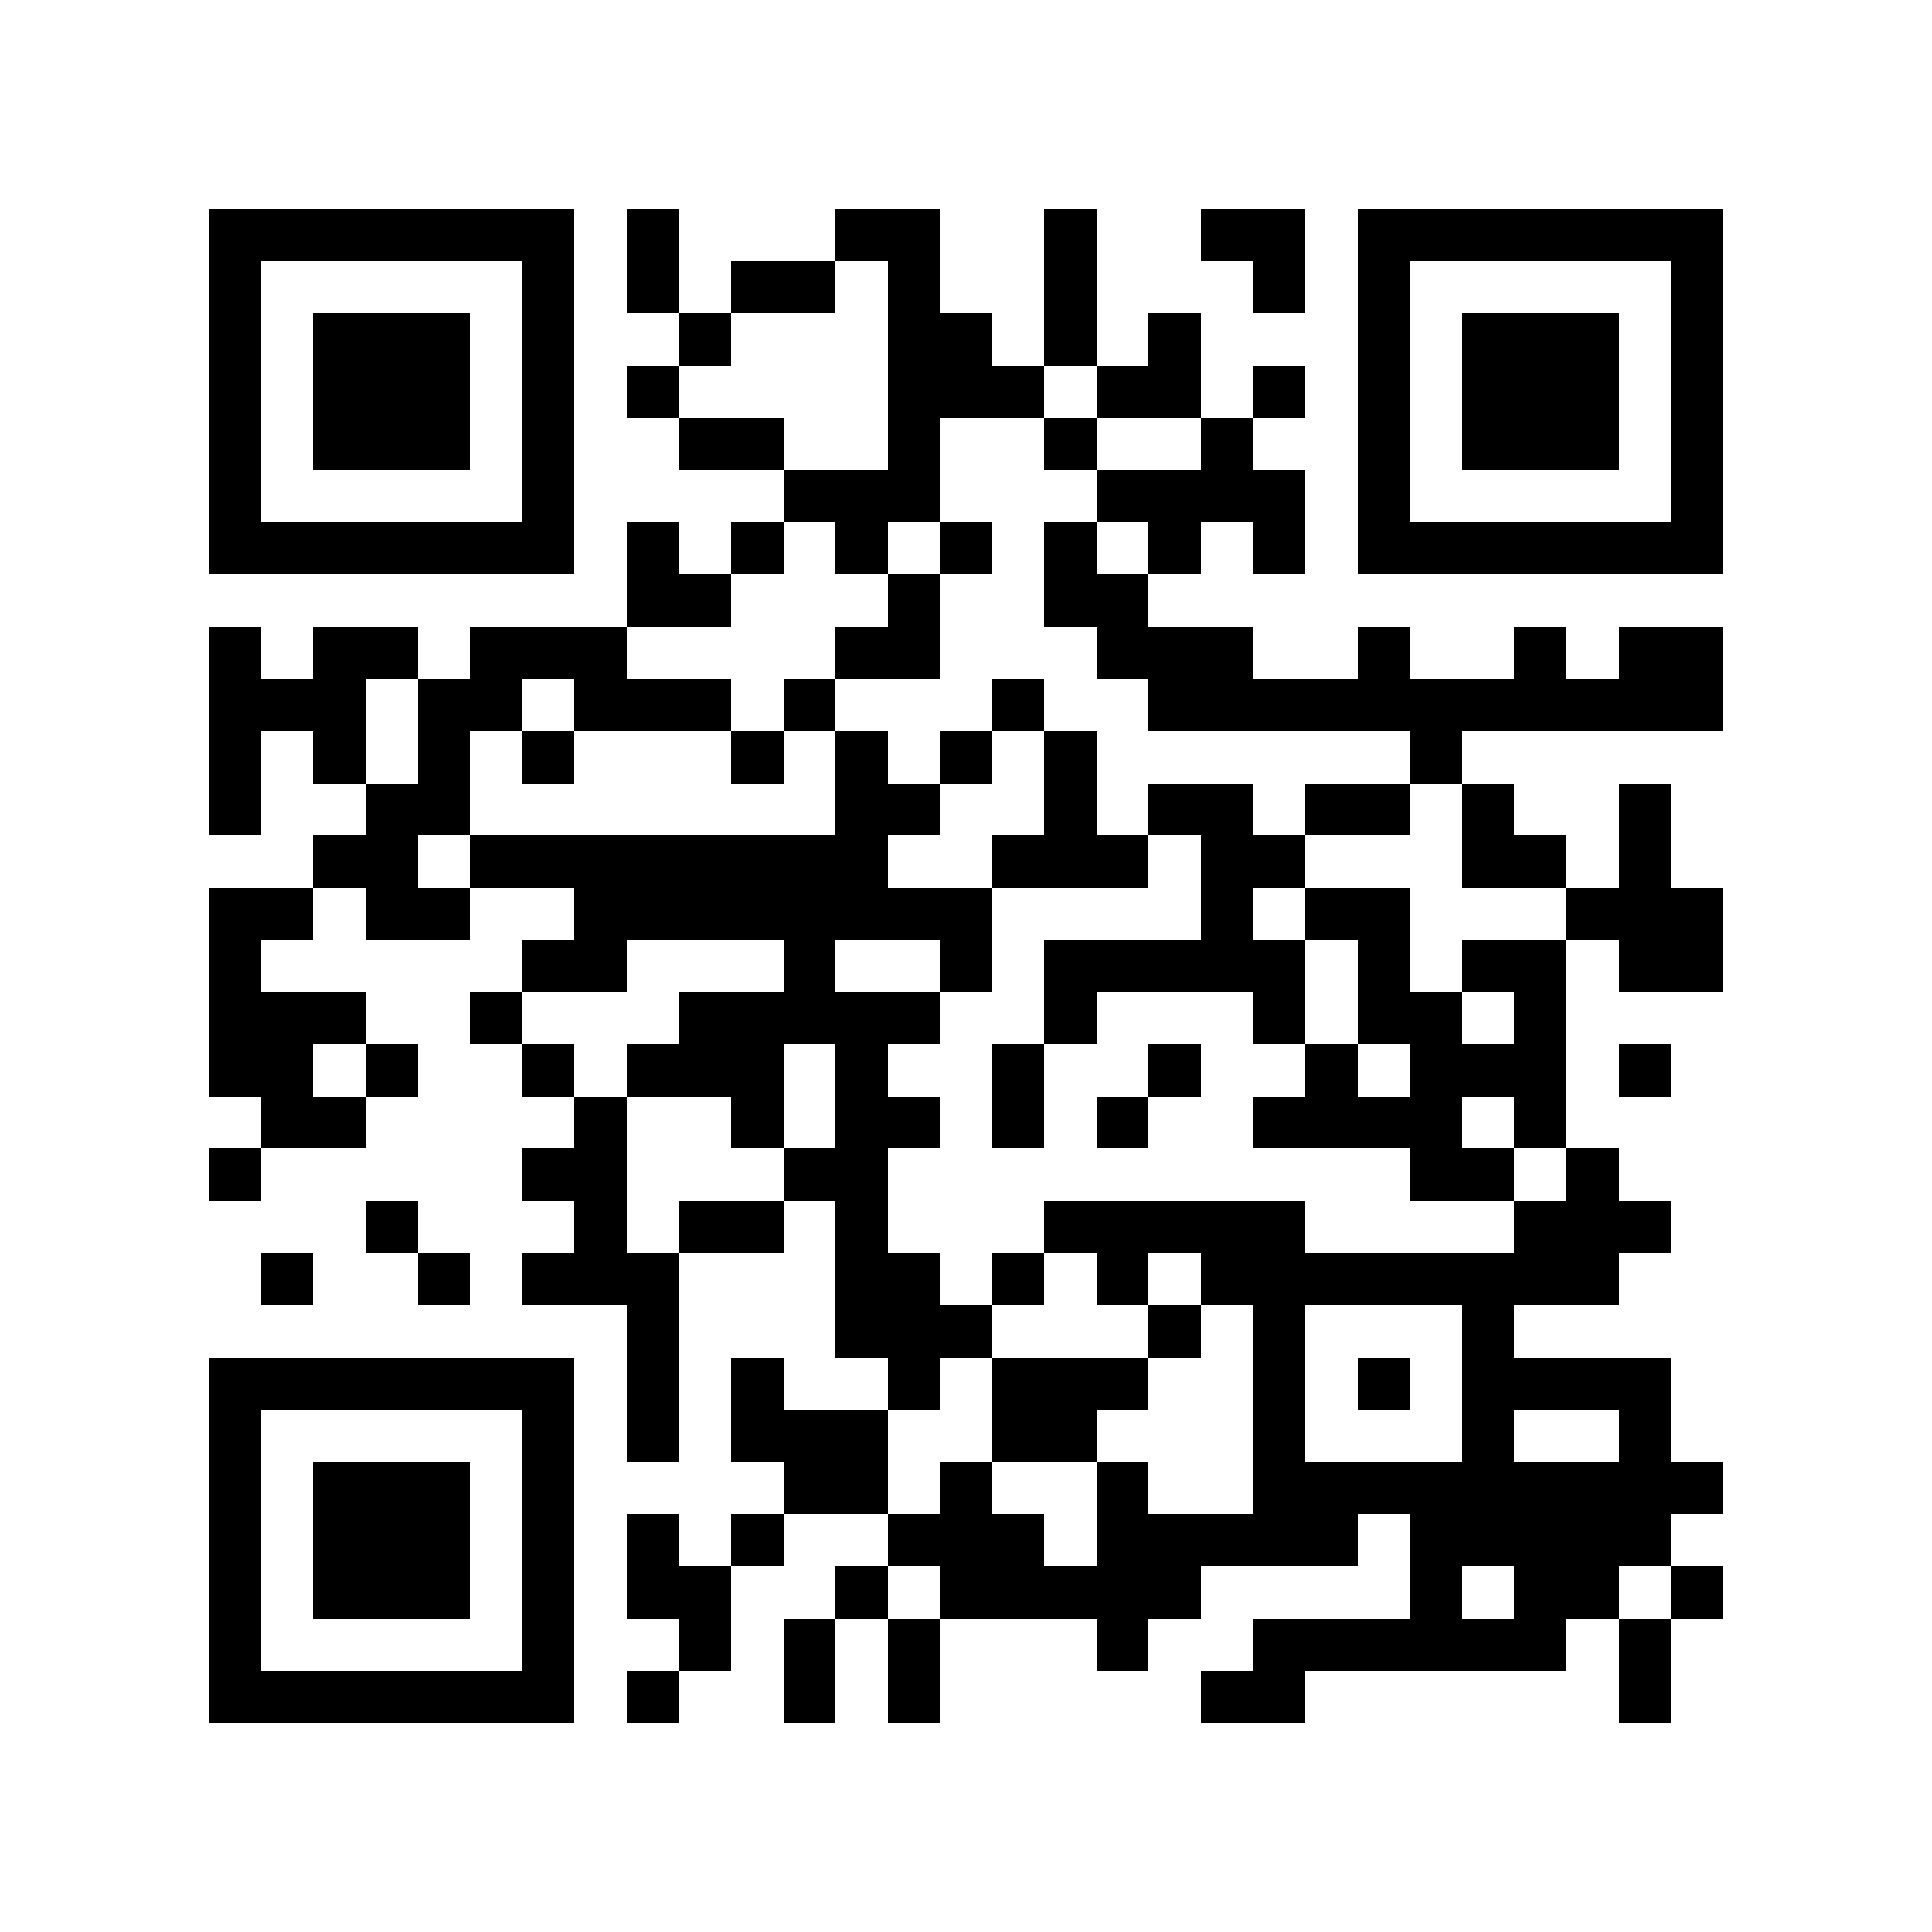 <?xml version="1.0" encoding="utf-8"?><!DOCTYPE svg PUBLIC "-//W3C//DTD SVG 1.1//EN" "http://www.w3.org/Graphics/SVG/1.1/DTD/svg11.dtd"><svg xmlns="http://www.w3.org/2000/svg" viewBox="0 0 37 37" shape-rendering="crispEdges"><path fill="#ffffff" d="M0 0h37v37H0z"/><path stroke="#000000" d="M4 4.5h7m1 0h1m3 0h2m2 0h1m2 0h2m1 0h7M4 5.5h1m5 0h1m1 0h1m1 0h2m1 0h1m2 0h1m3 0h1m1 0h1m5 0h1M4 6.5h1m1 0h3m1 0h1m2 0h1m3 0h2m1 0h1m1 0h1m3 0h1m1 0h3m1 0h1M4 7.5h1m1 0h3m1 0h1m1 0h1m4 0h3m1 0h2m1 0h1m1 0h1m1 0h3m1 0h1M4 8.5h1m1 0h3m1 0h1m2 0h2m2 0h1m2 0h1m2 0h1m2 0h1m1 0h3m1 0h1M4 9.5h1m5 0h1m4 0h3m3 0h4m1 0h1m5 0h1M4 10.5h7m1 0h1m1 0h1m1 0h1m1 0h1m1 0h1m1 0h1m1 0h1m1 0h7M12 11.5h2m3 0h1m2 0h2M4 12.5h1m1 0h2m1 0h3m4 0h2m3 0h3m2 0h1m2 0h1m1 0h2M4 13.5h3m1 0h2m1 0h3m1 0h1m3 0h1m2 0h11M4 14.5h1m1 0h1m1 0h1m1 0h1m3 0h1m1 0h1m1 0h1m1 0h1m6 0h1M4 15.5h1m2 0h2m7 0h2m2 0h1m1 0h2m1 0h2m1 0h1m2 0h1M6 16.5h2m1 0h8m2 0h3m1 0h2m3 0h2m1 0h1M4 17.5h2m1 0h2m2 0h8m4 0h1m1 0h2m3 0h3M4 18.5h1m5 0h2m3 0h1m2 0h1m1 0h5m1 0h1m1 0h2m1 0h2M4 19.5h3m2 0h1m3 0h5m2 0h1m3 0h1m1 0h2m1 0h1M4 20.5h2m1 0h1m2 0h1m1 0h3m1 0h1m2 0h1m2 0h1m2 0h1m1 0h3m1 0h1M5 21.5h2m4 0h1m2 0h1m1 0h2m1 0h1m1 0h1m2 0h4m1 0h1M4 22.5h1m5 0h2m3 0h2m10 0h2m1 0h1M7 23.5h1m3 0h1m1 0h2m1 0h1m3 0h5m4 0h3M5 24.5h1m2 0h1m1 0h3m3 0h2m1 0h1m1 0h1m1 0h8M12 25.5h1m3 0h3m3 0h1m1 0h1m3 0h1M4 26.5h7m1 0h1m1 0h1m2 0h1m1 0h3m2 0h1m1 0h1m1 0h4M4 27.5h1m5 0h1m1 0h1m1 0h3m2 0h2m3 0h1m3 0h1m2 0h1M4 28.5h1m1 0h3m1 0h1m4 0h2m1 0h1m2 0h1m2 0h9M4 29.5h1m1 0h3m1 0h1m1 0h1m1 0h1m2 0h3m1 0h5m1 0h5M4 30.5h1m1 0h3m1 0h1m1 0h2m2 0h1m1 0h5m4 0h1m1 0h2m1 0h1M4 31.5h1m5 0h1m2 0h1m1 0h1m1 0h1m3 0h1m2 0h6m1 0h1M4 32.5h7m1 0h1m2 0h1m1 0h1m5 0h2m6 0h1"/></svg>
